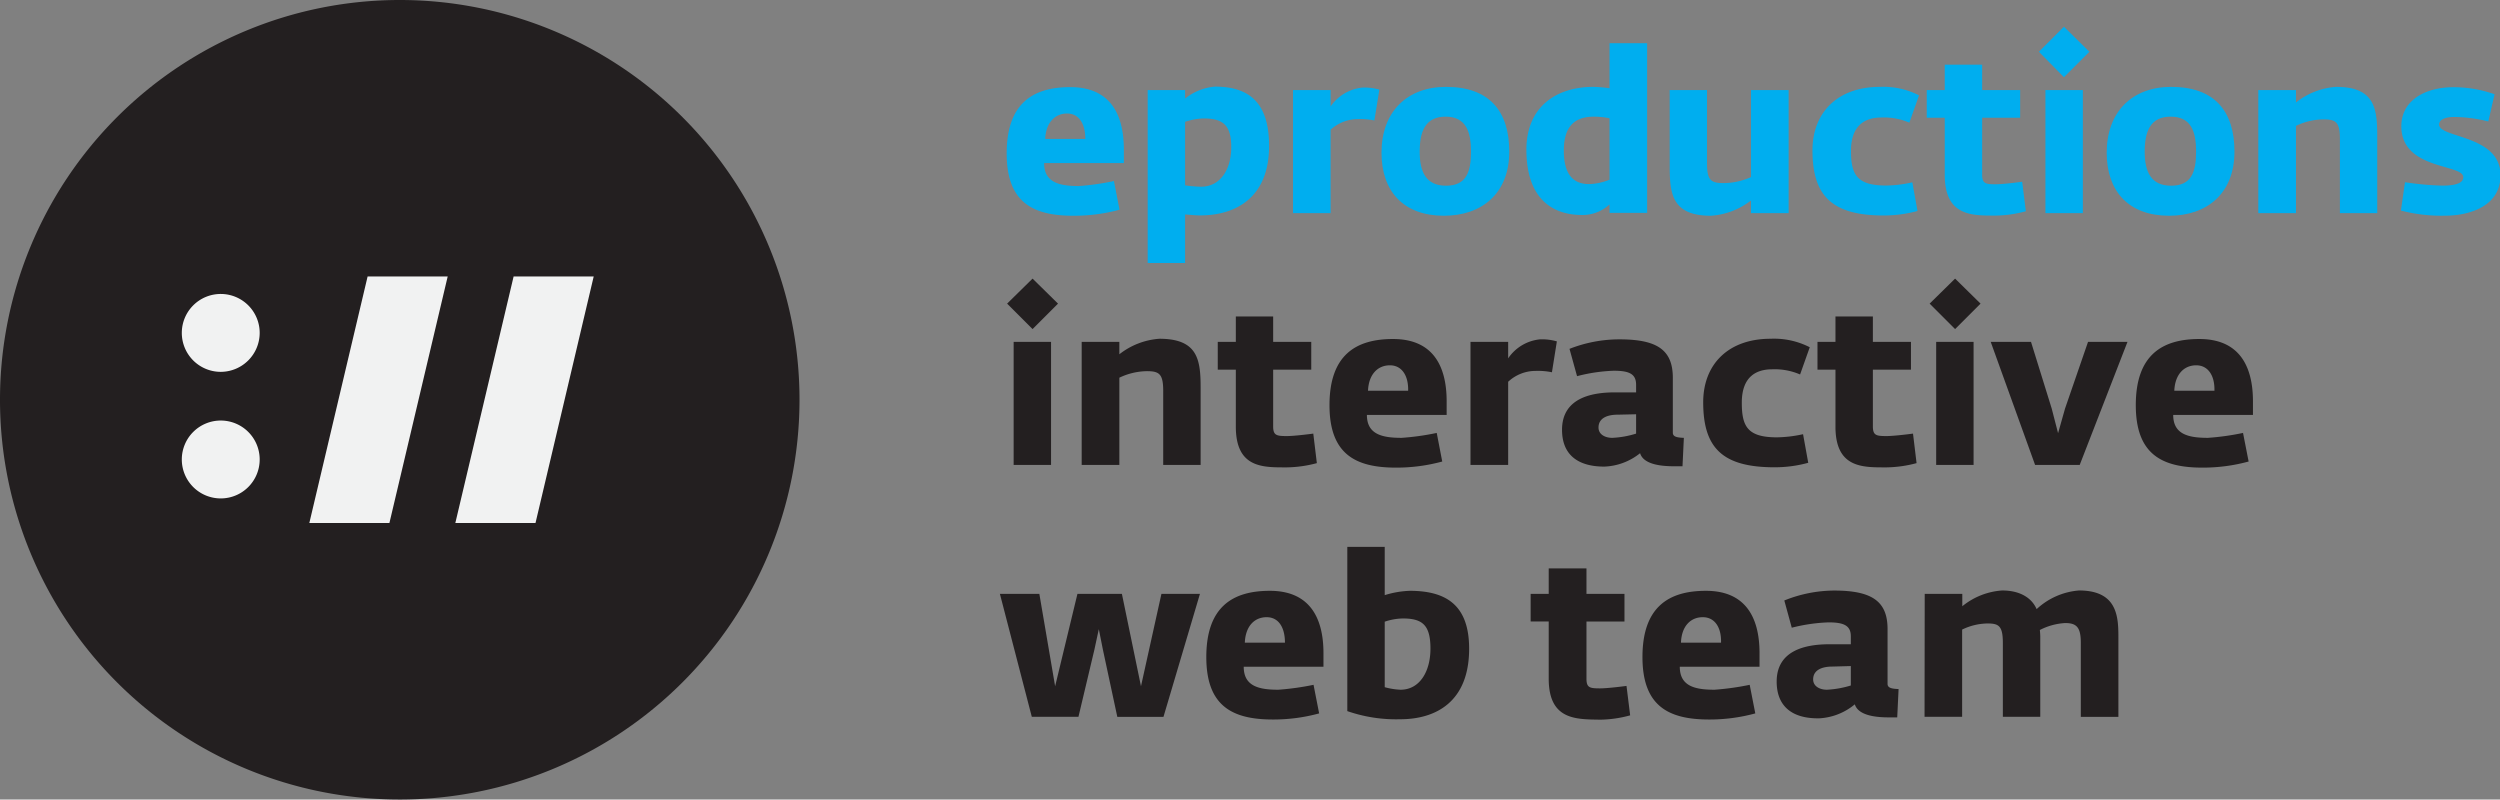 <svg xmlns="http://www.w3.org/2000/svg" viewBox="0 0 294.68 94.24"><rect x="0" y="0" width="294.68" height="94.24" fill="#808080" stroke="none"/><defs><style>.cls-1{fill:#00aeef;}.cls-2{fill:#231f20;}.cls-3{fill:#f1f2f2;}</style></defs><title>Asset 1</title><g id="Layer_2" data-name="Layer 2"><g id="Layer_1-2" data-name="Layer 1"><path class="cls-1" d="M118.66,18.08c0-5.92,3.11-7.81,7.49-7.81,4.57,0,6.32,3,6.32,7.36v1.59h-9.4c0,2.28,1.78,2.71,4.09,2.71a30,30,0,0,0,4.14-.59l.66,3.38a20.45,20.45,0,0,1-5.44.71C121.74,25.43,118.66,23.87,118.66,18.08Zm9.27-1.7c0-1.75-.72-3-2.15-3s-2.5,1.07-2.58,3Z"/><path class="cls-1" d="M135.28,10.62h4.41v1a6.49,6.49,0,0,1,3.51-1.41c4,0,6.39,1.84,6.39,7,0,6.06-3.9,8.18-8.12,8.18-.67,0-1.25-.08-1.78-.11V31h-4.41Zm9.85,6.72c0-2.61-1-3.38-3.26-3.38a7.43,7.43,0,0,0-2.18.4v7.49a15.76,15.76,0,0,0,1.89.16C143.83,22,145.13,20,145.13,17.34Z"/><path class="cls-1" d="M152.41,10.62h4.43v1.93a5.19,5.19,0,0,1,3.75-2.23,6.7,6.7,0,0,1,2,.24L162,14.2a8.2,8.2,0,0,0-1.94-.16,4.78,4.78,0,0,0-3.22,1.25v9.83h-4.43Z"/><path class="cls-1" d="M162.84,18c0-4.81,3-7.76,7.6-7.76,5.15,0,7.46,2.9,7.46,7.63,0,4.94-3.24,7.56-7.7,7.56C165.42,25.43,162.84,22.54,162.84,18Zm10.55-.13c0-2.34-.59-4.12-3-4.12s-3.05,1.78-3.05,4.14.74,4,3.1,4S173.39,20.34,173.39,17.87Z"/><path class="cls-1" d="M179.92,17.63c0-5,3.48-7.39,7.88-7.39a15.42,15.42,0,0,1,1.92.16V5.09h4.43v20h-4.43v-1a4.64,4.64,0,0,1-3.3,1.25C183.5,25.33,179.92,23.92,179.92,17.63Zm9.8,3.55V13.94a9.71,9.71,0,0,0-1.84-.19c-2.52,0-3.55,1.43-3.55,4,0,3.16,1.4,3.95,3,3.95A7,7,0,0,0,189.72,21.18Z"/><path class="cls-1" d="M196.81,19.62v-9h4.4v8.63c0,2,.46,2.33,1.94,2.33a7.86,7.86,0,0,0,3.24-.71V10.62h4.44v14.5h-4.44V23.63a8.61,8.61,0,0,1-4.72,1.8C197.13,25.43,196.81,22.91,196.81,19.62Z"/><path class="cls-1" d="M213.64,17.73c0-4.51,3-7.49,7.94-7.49a9.23,9.23,0,0,1,4.62,1l-1.14,3.22a7.55,7.55,0,0,0-3.29-.61c-1.83,0-3.59.82-3.59,3.93,0,2.78.67,4.09,4.15,4.09a14.58,14.58,0,0,0,3.08-.38l.61,3.38a15.32,15.32,0,0,1-3.93.53C216,25.41,213.64,23.15,213.64,17.73Z"/><path class="cls-1" d="M229.23,20.6V13.88h-2.12V10.62h2.12v-3h4.41v3h4.48v3.26h-4.48v6.69c0,1.07.4,1.15,1.59,1.15,1,0,3.13-.3,3.13-.3l.43,3.48a14,14,0,0,1-3.51.51C232.5,25.41,229.23,25.54,229.23,20.6Z"/><path class="cls-1" d="M240.33,6.1l2.95-2.95,3,2.95-3,3Zm.77,4.52h4.41v14.5H241.1Z"/><path class="cls-1" d="M248.32,18c0-4.81,3-7.76,7.6-7.76,5.15,0,7.46,2.9,7.46,7.63,0,4.94-3.24,7.56-7.7,7.56C250.9,25.43,248.32,22.54,248.32,18Zm10.54-.13c0-2.34-.58-4.12-3-4.12s-3.06,1.78-3.06,4.14.75,4,3.11,4S258.86,20.34,258.86,17.87Z"/><path class="cls-1" d="M266.19,10.62h4.44v1.46a8.57,8.57,0,0,1,4.72-1.84c4.54,0,4.86,2.5,4.86,5.79v9.09h-4.4V16.41c0-2-.46-2.34-1.94-2.34a7.63,7.63,0,0,0-3.24.77V25.12h-4.44Z"/><path class="cls-1" d="M283,24.82l.48-3.34a35.39,35.39,0,0,0,4.38.4c2.23,0,2.49-.59,2.49-1,0-1.57-7.3-.83-7.3-6,0-3.14,2.95-4.6,6.11-4.6a14.48,14.48,0,0,1,4.88.83l-.74,3.21a16.7,16.7,0,0,0-4-.53c-1.51,0-1.8.56-1.8.88,0,1.64,7.24,1.19,7.24,6,0,3.82-4,4.75-6.45,4.75A18.87,18.87,0,0,1,283,24.82Z"/><path class="cls-2" d="M118.71,35.79l3-2.95,3,2.95-3,3Zm.77,4.51h4.41V54.8h-4.41Z"/><path class="cls-2" d="M127.5,40.3h4.44v1.46a8.61,8.61,0,0,1,4.72-1.83c4.55,0,4.86,2.5,4.86,5.79V54.8h-4.41V46.09c0-2-.45-2.34-1.93-2.34a7.78,7.78,0,0,0-3.24.77V54.8H127.5Z"/><path class="cls-2" d="M145.67,50.29V43.57h-2.13V40.3h2.13v-3h4.4v3h4.49v3.27h-4.49v6.69c0,1.06.4,1.14,1.6,1.14,1,0,3.13-.29,3.13-.29l.42,3.48a14.36,14.36,0,0,1-3.5.5C148.93,55.09,145.67,55.23,145.67,50.29Z"/><path class="cls-2" d="M156.71,47.76c0-5.92,3.11-7.8,7.49-7.8,4.57,0,6.32,3,6.32,7.35v1.6h-9.4c0,2.28,1.78,2.7,4.09,2.7a29.78,29.78,0,0,0,4.14-.58L170,54.4a20.53,20.53,0,0,1-5.45.72C159.79,55.12,156.71,53.55,156.71,47.76Zm9.27-1.7c.05-1.75-.72-3-2.15-3s-2.5,1.06-2.58,3Z"/><path class="cls-2" d="M173.33,40.3h4.44v1.94A5.14,5.14,0,0,1,181.51,40a6.35,6.35,0,0,1,2,.24l-.58,3.64a8.15,8.15,0,0,0-1.94-.16A4.73,4.73,0,0,0,177.77,45V54.8h-4.44Z"/><path class="cls-2" d="M184.12,50.66c0-3.67,3.34-4.41,6.21-4.41h2.52v-.9c0-1.28-.82-1.65-2.63-1.65a19.6,19.6,0,0,0-4.33.64L185,41.12A16.07,16.07,0,0,1,190.89,40c4.48,0,6.29,1.27,6.29,4.54V51c0,.48.48.58,1.3.61l-.16,3.35c-.34,0-.69,0-1,0-1.76,0-3.62-.29-4-1.54A7.14,7.14,0,0,1,189.11,55C185.92,55,184.12,53.55,184.12,50.66Zm8.73.45V48.83l-2.18.05c-1.3,0-2.25.45-2.25,1.51,0,.85.82,1.22,1.62,1.22A11,11,0,0,0,192.85,51.11Z"/><path class="cls-2" d="M200.76,47.42c0-4.52,3-7.49,7.94-7.49a9.23,9.23,0,0,1,4.62,1l-1.14,3.21a7.53,7.53,0,0,0-3.29-.61c-1.83,0-3.58.82-3.58,3.93,0,2.79.66,4.09,4.14,4.09a15.25,15.25,0,0,0,3.08-.37l.61,3.37a14.89,14.89,0,0,1-3.93.53C203.07,55.09,200.76,52.84,200.76,47.42Z"/><path class="cls-2" d="M216.35,50.29V43.57h-2.12V40.3h2.12v-3h4.41v3h4.49v3.27h-4.49v6.69c0,1.06.4,1.14,1.59,1.14,1,0,3.14-.29,3.14-.29l.42,3.48a14.36,14.36,0,0,1-3.5.5C219.62,55.09,216.35,55.23,216.35,50.29Z"/><path class="cls-2" d="M227.45,35.79l3-2.95,3,2.95-3,3Zm.77,4.51h4.41V54.8h-4.41Z"/><path class="cls-2" d="M234.65,40.3h4.75l2.44,7.86.75,2.9.82-2.9,2.71-7.86h4.65l-5.63,14.5h-5.26Z"/><path class="cls-2" d="M251.75,47.76c0-5.92,3.11-7.8,7.49-7.8,4.56,0,6.32,3,6.32,7.35v1.6h-9.4c0,2.28,1.78,2.7,4.09,2.7a30,30,0,0,0,4.14-.58l.66,3.37a20.45,20.45,0,0,1-5.44.72C254.83,55.12,251.75,53.55,251.75,47.76Zm9.27-1.7c.05-1.75-.72-3-2.15-3s-2.5,1.06-2.58,3Z"/><path class="cls-2" d="M117.86,70h4.65l1.86,10.89L127,70h5.24l2.25,10.89L136.9,70h4.54l-4.3,14.5H131.7L130,76.57l-.48-2.41L129,76.57l-1.88,7.92h-5.5Z"/><path class="cls-2" d="M142.19,77.45c0-5.92,3.1-7.81,7.49-7.81,4.56,0,6.32,3,6.32,7.36v1.59h-9.4c0,2.29,1.77,2.71,4.08,2.71a31.5,31.5,0,0,0,4.15-.58l.66,3.37a20.45,20.45,0,0,1-5.44.72C145.27,84.81,142.19,83.24,142.19,77.45Zm9.27-1.7c0-1.75-.72-3-2.16-3s-2.49,1.06-2.57,3Z"/><path class="cls-2" d="M158.81,83.82V64.46h4.41v5.69a11.14,11.14,0,0,1,2.95-.51c4.35,0,7,1.73,7,6.83,0,6.26-3.93,8.31-8.12,8.31A17.51,17.51,0,0,1,158.81,83.82Zm4.41-10.54V81a8.21,8.21,0,0,0,1.86.3c2.25,0,3.53-2.13,3.53-4.84s-.88-3.56-3.24-3.56A7,7,0,0,0,163.22,73.28Z"/><path class="cls-2" d="M182.55,80V73.25h-2.13V70h2.13V67H187v3h4.48v3.26H187V80c0,1.06.39,1.14,1.59,1.14,1,0,3.13-.29,3.13-.29l.43,3.47a14,14,0,0,1-3.51.51C185.81,84.78,182.55,84.91,182.55,80Z"/><path class="cls-2" d="M193.6,77.45c0-5.92,3.1-7.81,7.48-7.81,4.57,0,6.32,3,6.32,7.36v1.59H198c0,2.29,1.78,2.71,4.09,2.71a31.5,31.5,0,0,0,4.15-.58l.66,3.37a20.45,20.45,0,0,1-5.44.72C196.68,84.81,193.6,83.24,193.6,77.45Zm9.26-1.7c.06-1.75-.71-3-2.15-3s-2.5,1.06-2.57,3Z"/><path class="cls-2" d="M209.42,80.34c0-3.66,3.35-4.4,6.21-4.4h2.53V75c0-1.27-.83-1.64-2.63-1.64a20.2,20.2,0,0,0-4.33.63l-.88-3.21a15.86,15.86,0,0,1,5.87-1.17c4.49,0,6.3,1.28,6.3,4.54v6.46c0,.47.47.58,1.3.61l-.16,3.34c-.35,0-.69,0-1,0-1.75,0-3.61-.29-4-1.54a7.15,7.15,0,0,1-4.17,1.65C211.23,84.73,209.42,83.24,209.42,80.34Zm8.74.46V78.51l-2.18.06c-1.3,0-2.26.45-2.26,1.51,0,.85.83,1.22,1.62,1.22A11.57,11.57,0,0,0,218.16,80.8Z"/><path class="cls-2" d="M226.87,70h4.43v1.46a8.31,8.31,0,0,1,4.7-1.86c2.07,0,3.48.85,4.06,2.2a8.28,8.28,0,0,1,5-2.2c4.72,0,4.64,3.37,4.64,5.82v9.08h-4.43V75.78c0-1.78-.45-2.34-1.83-2.34a7.38,7.38,0,0,0-3,.82,8.4,8.4,0,0,1,.05,1.12v9.11h-4.41V75.78c0-2-.48-2.29-1.8-2.29a7,7,0,0,0-3,.72V84.49h-4.43Z"/><path class="cls-2" d="M94.24,47.12A47.12,47.12,0,1,0,47.11,94.24,47.13,47.13,0,0,0,94.24,47.12Z"/><polygon class="cls-3" points="45.9 61.65 52.77 32.59 43.33 32.59 36.46 61.65 45.9 61.65"/><polygon class="cls-3" points="63.12 61.65 69.98 32.59 60.54 32.59 53.67 61.65 63.12 61.65"/><path class="cls-3" d="M30.61,39.24A4.59,4.59,0,1,0,26,43.83,4.6,4.6,0,0,0,30.61,39.24Z"/><path class="cls-3" d="M30.61,54.17A4.59,4.59,0,1,0,26,58.75,4.59,4.59,0,0,0,30.61,54.17Z"/></g></g></svg>